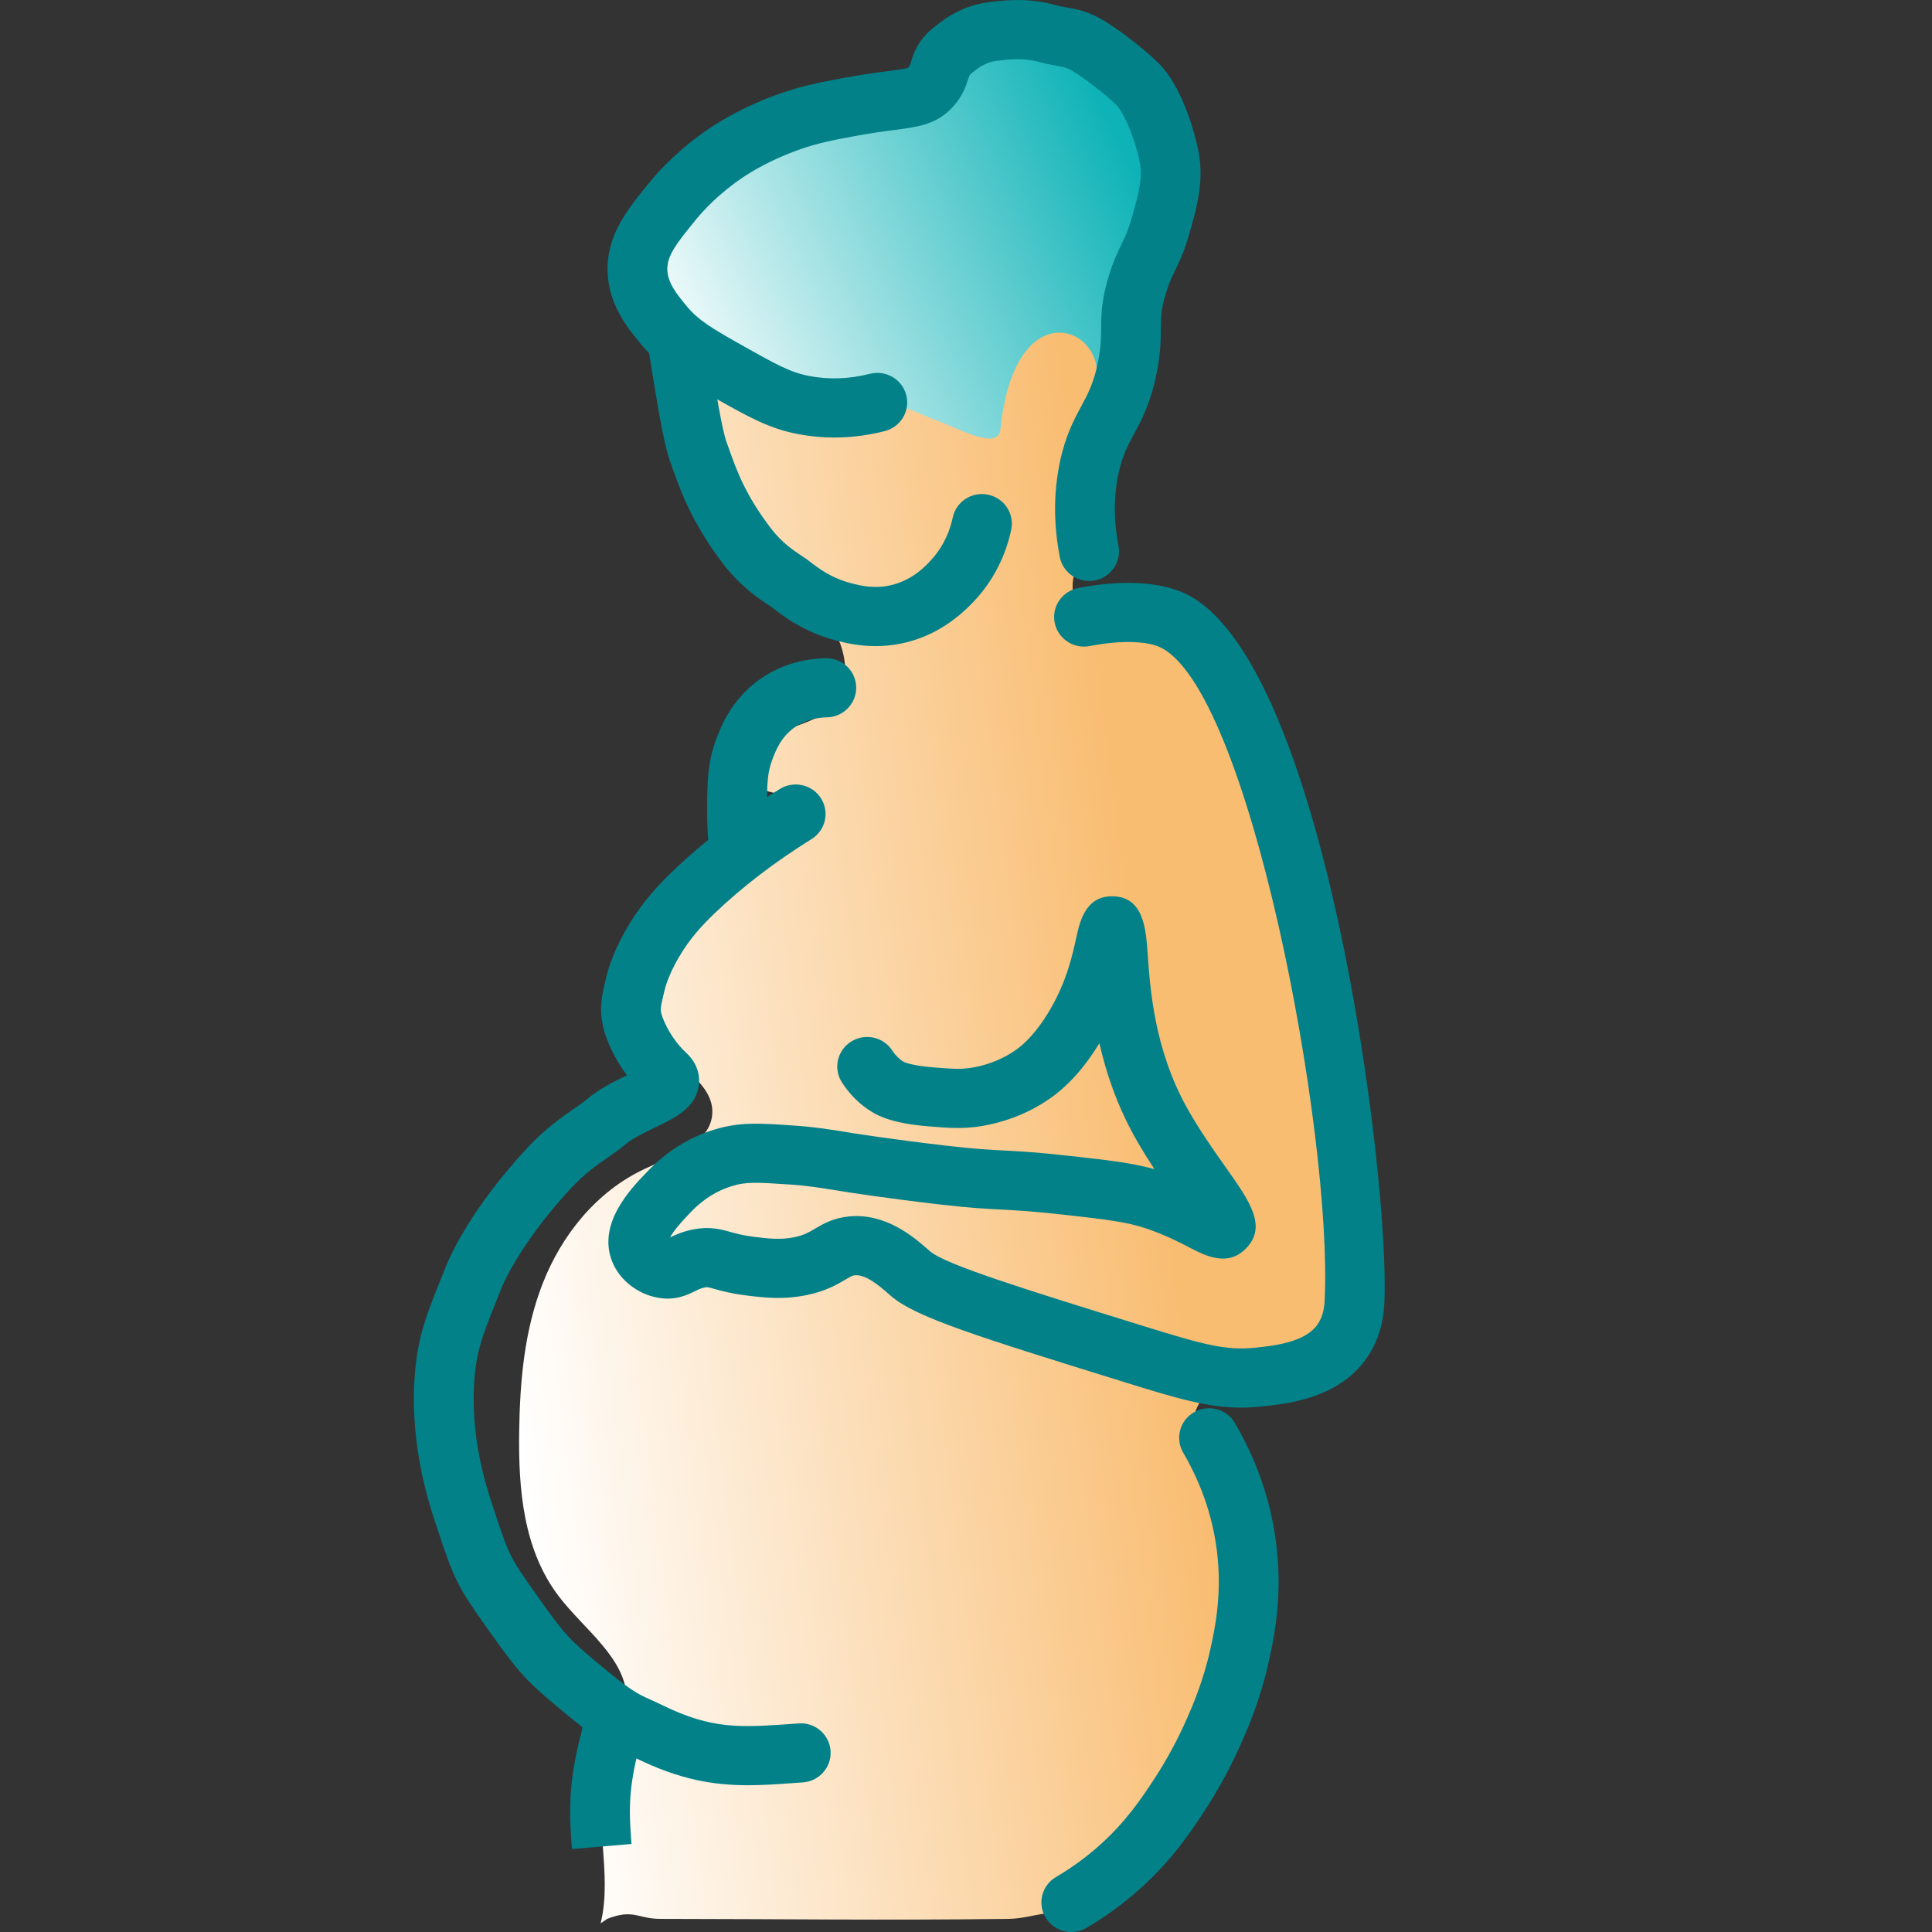 <?xml version="1.0" encoding="iso-8859-1"?>
<svg version="1.1" xmlns="http://www.w3.org/2000/svg" xmlns:xlink="http://www.w3.org/1999/xlink" x="0px" y="0px"
	 viewBox="0 0 97 97" style="enable-background:new 0 0 97 97;" xml:space="preserve">
<rect x="0" y="0" width="97" height="97" fill="#333333" stroke="none"/>
<g id="Capa_3">
	<linearGradient id="SVGID_1_" gradientUnits="userSpaceOnUse" x1="57.053" y1="48.471" x2="16.344" y2="53.553">
		<stop  offset="0" style="stop-color:#F9BD72"/>
		<stop  offset="0.822" style="stop-color:#FFFFFF"/>
	</linearGradient>
	<path style="fill-rule:evenodd;clip-rule:evenodd;fill:url(#SVGID_1_);" d="M30.156,96.565c0.626-2.552-0.439-5.284,0.295-7.811
		c0.337-1.158,1.047-2.253,1.021-3.452c-0.045-2.06-2.14-3.479-3.422-5.163c-1.78-2.34-2.024-5.378-1.984-8.24
		c0.036-2.534,0.255-5.103,1.191-7.485c0.936-2.381,2.663-4.578,5.104-5.725c1.38-0.649,3.198-1.225,3.388-2.647
		c0.212-1.586-1.787-2.536-2.836-3.805c-1.387-1.676-1.043-4.192,0.294-5.903c1.337-1.711,3.452-2.751,5.584-3.5
		c1.154-0.405,2.616-1.402,1.936-2.355c-0.582-0.815-2.115-0.397-2.843-1.104c-0.731-0.71-0.044-1.929,0.874-2.419
		c0.918-0.49,2.049-0.649,2.823-1.318c1.259-1.089,0.996-3.069,0.035-4.393c-0.961-1.324-2.439-2.238-3.634-3.387
		c-2.883-2.771-3.951-6.708-4.908-10.452c-0.442-1.727-0.869-3.61-0.062-5.22c0.805-1.606,2.801-4.043,4.505-4.846
		c4.493-2.119,10.19-3.602,13.83-5.643c1.48-0.83,5.824,2.658,6.551,4.082c0.315,0.617,0.38,2.799,0.364,3.482
		c-0.163,6.947-2.912,12.606-4.371,19.758c-0.173,0.849,0.259,1.741,0.739,2.484c0.611,0.947,3.303-1.194,4.239-0.512
		c5.031,3.662,5.665,12.429,6.956,18.233c0.99,4.451,1.547,8.983,1.662,13.526c0.052,2.034-0.22,4.456-2.144,5.437
		c-1.533,0.781-3.776,0.414-4.784,1.738c-0.391,0.514-0.81,1.231-0.531,1.796c2.118,4.292,4.162,8.107,1.754,13.536
		c-0.697,1.571-6.687,12.167-8.128,11.084c-0.849-0.639-1.721-0.017-3.033,0c-6.43,0.082-11.27,0.004-17.469,0
		c-1.138-0.001-1.334-0.519-2.669,0"/>
</g>
<g id="Capa_4">
	<linearGradient id="SVGID_2_" gradientUnits="userSpaceOnUse" x1="33.775" y1="19.651" x2="56.909" y2="8.512">
		<stop  offset="0" style="stop-color:#FFFFFF"/>
		<stop  offset="1" style="stop-color:#0EB3B7"/>
	</linearGradient>
	<path style="fill-rule:evenodd;clip-rule:evenodd;fill:url(#SVGID_2_);" d="M56.456,15.824c-0.206,1.532-2.472,5.574-1.723,4.218
		c1.767-3.201-3.733-6.17-4.505,1.521c-0.111,1.109-2.263-0.122-3.321-0.503c-0.6-0.216-1.17-0.509-1.775-0.707
		c-1.327-0.435-2.76-0.396-4.14-0.622c-1.876-0.307-3.629-1.1-5.357-1.885c-0.59-0.268-1.2-0.551-1.614-1.046
		c-0.309-0.369-0.483-0.828-0.651-1.277c-0.34-0.907-0.684-1.839-0.677-2.806c0.009-1.321,0.689-2.575,1.635-3.507
		c0.946-0.932,2.141-1.576,3.361-2.112c2.753-1.208,5.789-1.925,8.782-1.599c-0.01-1.311,0.982-2.487,2.198-3.009
		c1.216-0.522,2.606-0.487,3.907-0.242c0.887,0.167,1.766,0.432,2.537,0.898c1.241,0.75,2.133,1.987,2.643,3.335
		c0.51,1.348,0.663,2.805,0.661,4.244c-0.003,1.706-0.233,3.455-1.042,4.962c-0.111,0.207-0.248,0.422-0.469,0.508
		c-0.22,0.086-0.532-0.039-0.54-0.274"/>
</g>
<g id="Capa_1">
	<path style="fill:#028189;" d="M62.311,70.672c-1.653,0-3.182-0.448-5.771-1.252c-7.465-2.317-10.555-3.276-11.808-4.353
		l-0.143-0.125c-0.443-0.386-1.116-0.964-1.67-0.914c-0.114,0.012-0.17,0.038-0.465,0.212c-0.411,0.244-0.974,0.578-1.937,0.779
		c-1.209,0.252-2.235,0.124-3.059,0.02c-0.775-0.097-1.258-0.232-1.611-0.331c-0.337-0.094-0.336-0.095-0.466-0.069
		c-0.177,0.036-0.3,0.096-0.487,0.187c-0.4,0.196-1.005,0.492-1.884,0.325c-1.01-0.187-1.9-0.891-2.266-1.791
		c-0.774-1.905,0.906-3.654,1.714-4.494c0.38-0.397,1.54-1.605,3.478-2.174c1.23-0.363,2.22-0.298,3.86-0.186
		c1.096,0.073,1.844,0.195,2.711,0.335l0.373,0.061c0.019,0.003,1.954,0.31,4.675,0.624c1.41,0.163,2.113,0.2,2.857,0.238
		c0.798,0.042,1.622,0.084,3.286,0.27c1.876,0.208,3.108,0.345,4.265,0.666c-0.343-0.518-0.688-1.072-1.007-1.647
		c-0.892-1.606-1.427-3.217-1.759-4.674c-0.726,1.195-1.555,2.124-2.466,2.762c-1.278,0.896-2.577,1.252-3.44,1.394
		c-0.945,0.156-1.628,0.101-2.666,0.016c-1.731-0.141-2.459-0.483-2.856-0.729c-0.591-0.36-1.096-0.857-1.495-1.472
		c-0.447-0.69-0.245-1.608,0.453-2.051c0.698-0.445,1.625-0.243,2.073,0.448c0.153,0.237,0.339,0.422,0.55,0.552
		c0.009,0.006,0.328,0.195,1.513,0.291c0.936,0.076,1.358,0.109,1.938,0.015c0.554-0.091,1.384-0.319,2.198-0.889
		c0.766-0.535,1.37-1.416,1.743-2.061c0.835-1.443,1.111-2.745,1.295-3.577C54.201,46.322,54.48,45,55.824,45
		c0.005,0,0.011,0,0.016,0c1.583,0,1.696,1.671,1.779,2.858c0.125,1.787,0.333,4.801,1.965,7.743
		c0.601,1.082,1.346,2.145,1.945,2.99c1.229,1.735,2.117,2.993,1.014,4.106c-0.915,0.925-2.049,0.338-2.799-0.051
		c-0.526-0.275-1.248-0.65-2.212-0.973c-0.976-0.328-1.983-0.448-4.17-0.691c-1.575-0.175-2.354-0.215-3.106-0.254
		c-0.76-0.039-1.544-0.079-3.05-0.253c-2.791-0.323-4.724-0.63-4.805-0.644l-0.38-0.061c-0.824-0.134-1.476-0.24-2.43-0.304
		c-1.589-0.107-2.122-0.132-2.8,0.07c-1.171,0.344-1.89,1.092-2.16,1.374c-0.583,0.607-0.864,0.983-0.99,1.217
		c0.26-0.126,0.633-0.295,1.139-0.397c0.843-0.169,1.395-0.015,1.881,0.12c0.291,0.081,0.621,0.174,1.17,0.243
		c0.695,0.088,1.351,0.17,2.065,0.02c0.471-0.099,0.71-0.241,1.015-0.42c0.383-0.228,0.909-0.539,1.705-0.619
		c1.864-0.186,3.275,1.049,3.955,1.641l0.126,0.109c0.781,0.672,4.743,1.901,10.74,3.761c3.016,0.936,4.112,1.223,5.547,1.081
		c0.942-0.096,2.515-0.256,3.157-1.156c0.292-0.408,0.35-0.878,0.367-1.243c0.402-8.304-3.797-30.851-8.324-32.799
		c-0.548-0.236-1.746-0.367-3.469-0.032c-0.808,0.158-1.602-0.365-1.762-1.17c-0.16-0.804,0.369-1.584,1.182-1.743
		c2.101-0.409,3.962-0.33,5.245,0.222c7.113,3.06,10.422,29.527,10.124,35.664c-0.02,0.407-0.08,1.647-0.914,2.814
		c-1.43,2.001-3.944,2.257-5.296,2.395C62.956,70.654,62.631,70.672,62.311,70.672z"/>
	<path style="fill:#028189;" d="M53.786,97c-0.512,0-1.011-0.26-1.291-0.728c-0.423-0.705-0.188-1.616,0.525-2.033
		c0.782-0.46,1.521-0.997,2.193-1.599c1.324-1.185,2.086-2.336,2.698-3.262c0.635-0.963,1.198-1.999,1.673-3.077
		c0.289-0.656,0.827-1.878,1.19-3.526c0.197-0.893,0.563-2.555,0.357-4.608c-0.182-1.823-0.763-3.584-1.728-5.237
		c-0.414-0.709-0.169-1.618,0.549-2.028c0.716-0.41,1.635-0.168,2.049,0.543c1.18,2.021,1.892,4.184,2.116,6.429
		c0.252,2.519-0.181,4.48-0.412,5.533c-0.427,1.935-1.065,3.384-1.372,4.081c-0.541,1.229-1.185,2.412-1.912,3.515
		c-0.67,1.013-1.586,2.399-3.197,3.84c-0.82,0.734-1.721,1.391-2.676,1.95C54.311,96.933,54.047,97,53.786,97z"/>
	<path style="fill:#028189;" d="M28.716,92.835c-0.114-1.547-0.229-3.109,0.417-5.626c0.063-0.245,0.09-0.365,0.1-0.428
		c0.013-0.264,0.114-0.473,0.174-0.597c0.025-0.05,0.07-0.143,0.153-0.329c0.338-0.748,1.224-1.082,1.981-0.751
		c0.756,0.334,1.096,1.212,0.758,1.961c-0.048,0.107-0.086,0.188-0.115,0.252c-0.027,0.146-0.07,0.339-0.144,0.623
		c-0.526,2.05-0.442,3.192-0.335,4.64L28.716,92.835z"/>
	<path style="fill:#028189;" d="M37.128,44.257c-0.746,0-1.392-0.549-1.486-1.301c-0.098-0.777-0.145-1.568-0.14-2.35
		c0.009-1.367,0.016-2.355,0.483-3.563c0.228-0.589,0.761-1.968,2.207-2.968c1.192-0.825,2.436-1.014,3.269-1.028
		c0.845-0.008,1.511,0.64,1.525,1.46c0.014,0.82-0.647,1.496-1.475,1.509c-0.415,0.007-1.028,0.098-1.6,0.493
		c-0.692,0.478-0.952,1.151-1.124,1.596c-0.262,0.678-0.276,1.23-0.285,2.522c-0.005,0.652,0.035,1.312,0.116,1.962
		c0.103,0.813-0.48,1.555-1.303,1.656C37.253,44.253,37.19,44.257,37.128,44.257z"/>
	<path style="fill:#028189;" d="M37.552,89.631c-1.708,0-3.4-0.268-5.623-1.355c-0.207-0.101-0.378-0.179-0.535-0.249
		c-0.923-0.416-1.454-0.69-3.436-2.358c-1.456-1.225-1.859-1.6-3.435-3.829l-0.086-0.123c-1.432-2.026-1.619-2.34-2.521-5.089
		l-0.033-0.101c-0.375-1.137-1.373-4.159-1.034-7.774c0.163-1.734,0.618-2.871,1.195-4.31l0.309-0.779
		c0.181-0.463,1.231-2.932,4.141-6.051c0.885-0.949,1.715-1.524,2.32-1.943c0.236-0.163,0.445-0.304,0.615-0.45
		c0.621-0.535,1.4-0.921,2.045-1.231c-0.412-0.559-0.758-1.183-1-1.815c-0.473-1.239-0.275-2.085-0.116-2.764l0.053-0.233
		c0.17-0.781,0.548-1.7,1.063-2.582c0.754-1.292,1.587-2.17,2.303-2.858c1.518-1.46,3.325-2.846,5.371-4.122
		c0.702-0.436,1.627-0.23,2.069,0.464s0.231,1.611-0.469,2.047c-1.87,1.166-3.511,2.424-4.879,3.739
		c-0.597,0.574-1.228,1.239-1.796,2.214c-0.508,0.871-0.679,1.497-0.729,1.727l-0.063,0.273c-0.123,0.524-0.152,0.648,0,1.044
		c0.24,0.627,0.682,1.285,1.152,1.717c0.689,0.631,0.702,1.328,0.648,1.686c-0.166,1.108-1.203,1.607-2.207,2.089
		c-0.528,0.254-1.126,0.541-1.476,0.842c-0.24,0.208-0.531,0.413-0.864,0.644c-0.549,0.381-1.171,0.812-1.837,1.526
		c-2.107,2.259-3.221,4.273-3.547,5.108l-0.318,0.802c-0.526,1.312-0.873,2.18-0.996,3.491c-0.282,3.003,0.576,5.6,0.898,6.578
		l0.035,0.105c0.793,2.419,0.843,2.49,2.125,4.303l0.086,0.123c1.416,2.001,1.646,2.196,2.921,3.269
		c1.75,1.474,2.08,1.623,2.735,1.918c0.182,0.082,0.381,0.172,0.621,0.289c2.495,1.221,3.902,1.119,6.456,0.942l0.386-0.027
		c0.828-0.065,1.543,0.559,1.601,1.377c0.058,0.818-0.566,1.527-1.392,1.584l-0.382,0.027
		C39.099,89.576,38.323,89.631,37.552,89.631z"/>
	<path style="fill:#028189;" d="M54.681,29.17c-0.705,0-1.334-0.495-1.472-1.206c-0.317-1.642-0.315-3.246,0.005-4.766
		c0.281-1.328,0.699-2.106,1.068-2.792c0.341-0.633,0.636-1.181,0.851-2.262c0.146-0.734,0.148-1.182,0.151-1.656
		c0.004-0.668,0.009-1.425,0.398-2.678c0.229-0.733,0.438-1.164,0.624-1.544c0.178-0.366,0.332-0.682,0.52-1.338
		c0.382-1.338,0.57-2.074,0.367-2.936c-0.354-1.506-0.887-2.462-1.138-2.711c-0.597-0.591-1.57-1.324-2.166-1.691
		c-0.325-0.2-0.498-0.23-0.878-0.297c-0.246-0.043-0.501-0.089-0.787-0.169c-0.816-0.228-1.505-0.149-2.109-0.08
		c-0.612,0.07-0.948,0.314-1.39,0.679c-0.06,0.068-0.091,0.168-0.115,0.241c-0.106,0.335-0.267,0.841-0.75,1.38
		c-0.81,0.903-1.742,1.024-2.921,1.177c-0.511,0.066-1.163,0.151-2.022,0.311c-1.124,0.21-1.864,0.348-2.843,0.698
		c-1.393,0.498-2.384,1.113-2.745,1.355c-1.218,0.815-2.005,1.675-2.366,2.115c-1.005,1.226-1.487,1.847-1.459,2.556
		c0.026,0.656,0.474,1.206,0.949,1.787c0.607,0.744,1.288,1.143,2.905,2.051c1.585,0.891,2.309,1.298,3.263,1.482
		c0.988,0.191,2.017,0.155,3.055-0.108c0.803-0.204,1.62,0.275,1.825,1.07c0.206,0.794-0.278,1.603-1.081,1.806
		c-1.472,0.374-2.944,0.424-4.375,0.145c-1.434-0.278-2.405-0.823-4.168-1.814c-1.667-0.936-2.769-1.555-3.757-2.767
		c-0.617-0.756-1.548-1.898-1.613-3.537c-0.073-1.859,0.996-3.163,2.127-4.543c0.466-0.568,1.477-1.674,3.015-2.704
		c0.564-0.377,1.758-1.099,3.406-1.688c1.205-0.431,2.131-0.604,3.303-0.823c0.934-0.174,1.64-0.266,2.192-0.338
		c0.437-0.057,0.932-0.121,1.047-0.181c0.069-0.078,0.081-0.101,0.151-0.321c0.122-0.385,0.327-1.03,1.055-1.631
		c0.687-0.567,1.539-1.186,2.967-1.349c0.75-0.086,1.882-0.216,3.271,0.173c0.178,0.05,0.337,0.075,0.49,0.102
		c0.501,0.087,1.125,0.196,1.943,0.7c0.749,0.461,1.917,1.335,2.702,2.113c1.134,1.122,1.733,3.265,1.938,4.135
		c0.389,1.647,0.005,2.991-0.401,4.414c-0.259,0.909-0.496,1.396-0.705,1.825c-0.16,0.327-0.298,0.61-0.459,1.129
		c-0.26,0.835-0.263,1.249-0.266,1.823c-0.004,0.535-0.008,1.202-0.208,2.21c-0.301,1.514-0.75,2.349-1.146,3.085
		c-0.328,0.609-0.587,1.09-0.779,2.003c-0.24,1.135-0.238,2.346,0.005,3.601c0.155,0.806-0.378,1.583-1.191,1.737
		C54.869,29.161,54.774,29.17,54.681,29.17z"/>
	<path style="fill:#028189;" d="M43.957,32.439c-0.871,0-1.554-0.173-1.946-0.273c-1.641-0.417-2.724-1.261-3.245-1.666
		c-0.043-0.033-0.106-0.072-0.18-0.122c-0.493-0.327-1.412-0.935-2.266-2.05c-1.565-2.042-2.158-3.707-2.512-4.701l-0.133-0.368
		c-0.311-0.826-0.594-2.491-0.932-4.581l-0.167-1.019c-0.137-0.808,0.415-1.573,1.232-1.709c0.815-0.141,1.59,0.411,1.727,1.22
		l0.17,1.038c0.206,1.271,0.55,3.398,0.781,4.013l0.152,0.419c0.333,0.937,0.79,2.221,2.072,3.893
		c0.551,0.718,1.149,1.115,1.545,1.377c0.152,0.101,0.275,0.185,0.364,0.254c0.442,0.344,1.109,0.863,2.138,1.125
		c0.43,0.109,1.081,0.274,1.885,0.111c1.166-0.239,1.867-1.017,2.131-1.31c0.666-0.738,0.944-1.551,1.06-2.103
		c0.168-0.803,0.962-1.321,1.774-1.151c0.811,0.167,1.332,0.953,1.163,1.756c-0.273,1.301-0.882,2.503-1.76,3.476
		c-1.078,1.195-2.343,1.949-3.76,2.24C44.787,32.403,44.353,32.439,43.957,32.439z"/>
</g>
</svg>
